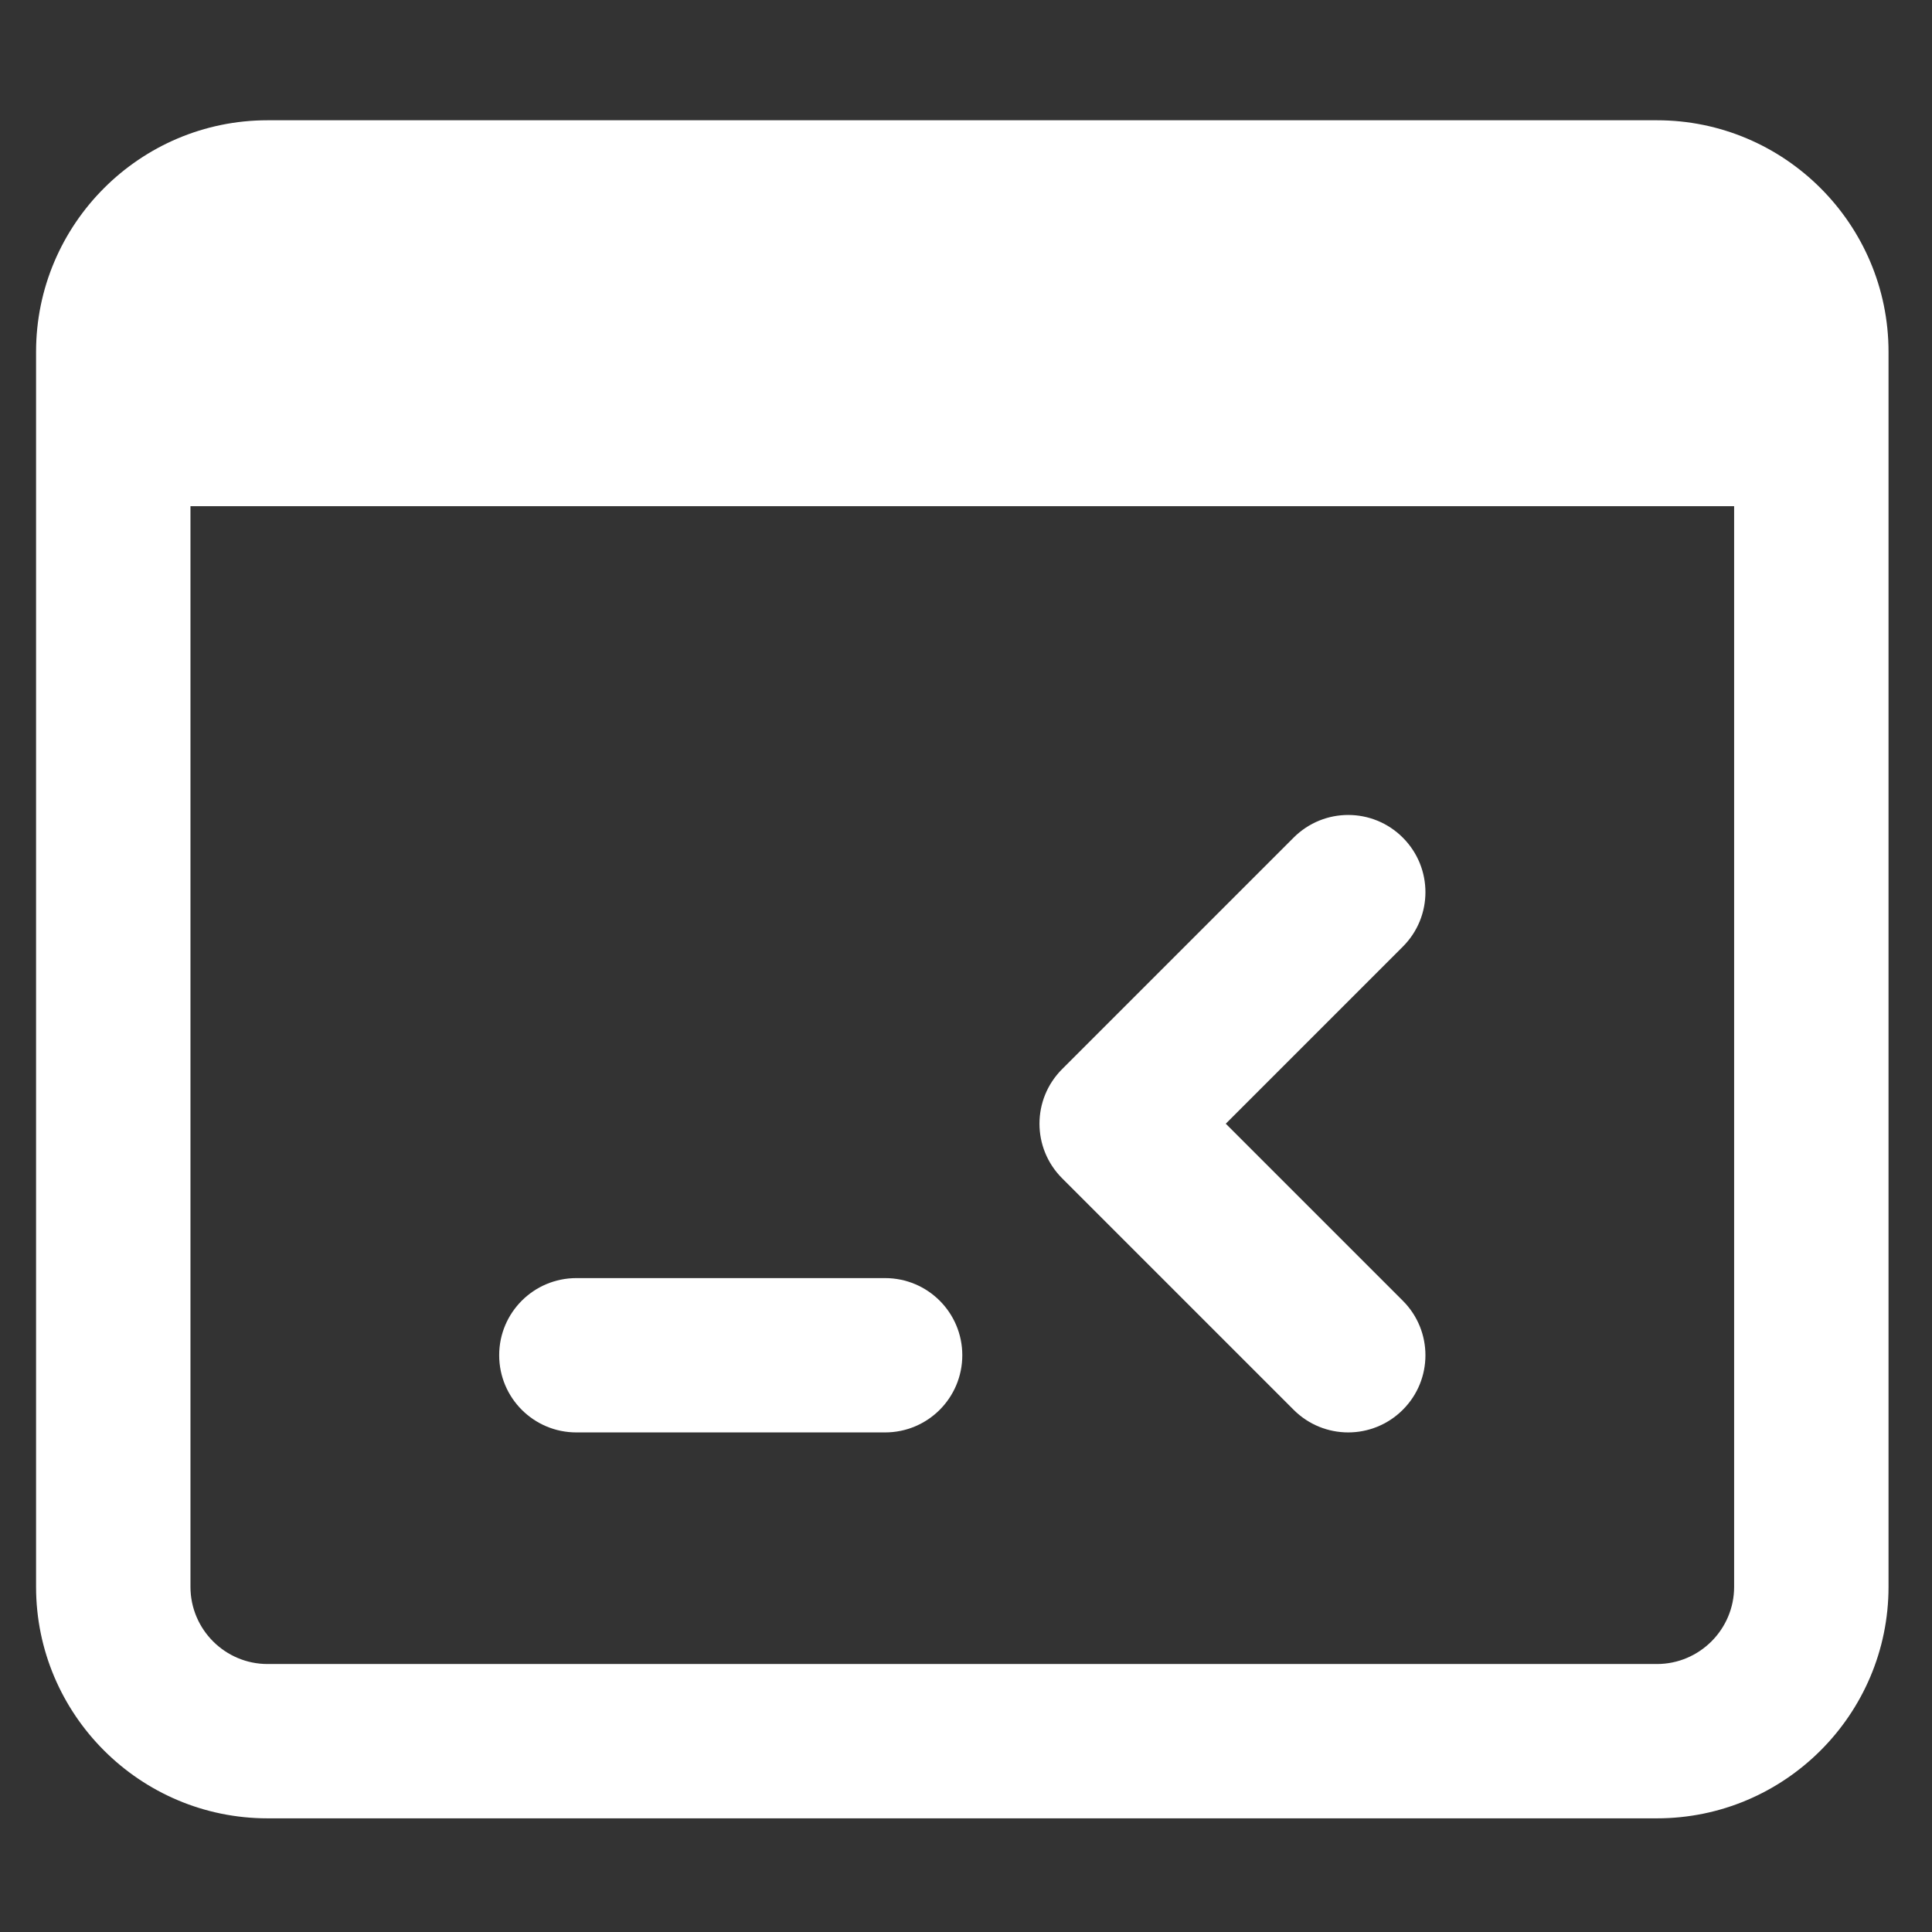 <svg width="24" height="24" viewBox="0 0 24 24" fill="none" xmlns="http://www.w3.org/2000/svg">
<rect x="0" y="0" width="24" height="24" fill="#333333" stroke="none"/>
<g clip-path="url(#clip0)">
<path d="M3.324 1.494H20.583C22.169 1.494 23.46 2.785 23.46 4.371V19.712C23.46 21.298 22.169 22.588 20.583 22.588H3.324C1.739 22.588 0.448 21.298 0.448 19.712V4.371C0.448 2.785 1.739 1.494 3.324 1.494ZM3.324 20.671H20.583C21.111 20.671 21.542 20.241 21.542 19.712V6.288H2.366V19.712C2.366 20.241 2.796 20.671 3.324 20.671Z" fill="#FFFFFF"/>
<path d="M16.748 17.794C16.993 17.794 17.239 17.7 17.426 17.513C17.801 17.139 17.801 16.532 17.426 16.158L15.227 13.959L17.426 11.76C17.801 11.386 17.801 10.78 17.426 10.405C17.051 10.03 16.445 10.03 16.07 10.405L13.194 13.281C12.819 13.656 12.819 14.262 13.194 14.637L16.07 17.513C16.257 17.7 16.502 17.794 16.748 17.794Z" fill="#FFFFFF"/>
<path d="M7.16 17.794H10.995C11.525 17.794 11.954 17.365 11.954 16.835C11.954 16.306 11.525 15.877 10.995 15.877H7.16C6.63 15.877 6.201 16.306 6.201 16.835C6.201 17.365 6.63 17.794 7.16 17.794Z" fill="#FFFFFF"/>
</g>
<defs>
<clipPath id="clip0">
<rect width="23.012" height="23.012" fill="white" transform="matrix(-1 0 0 1 23.46 0.536)"/>
</clipPath>
</defs>
</svg>
